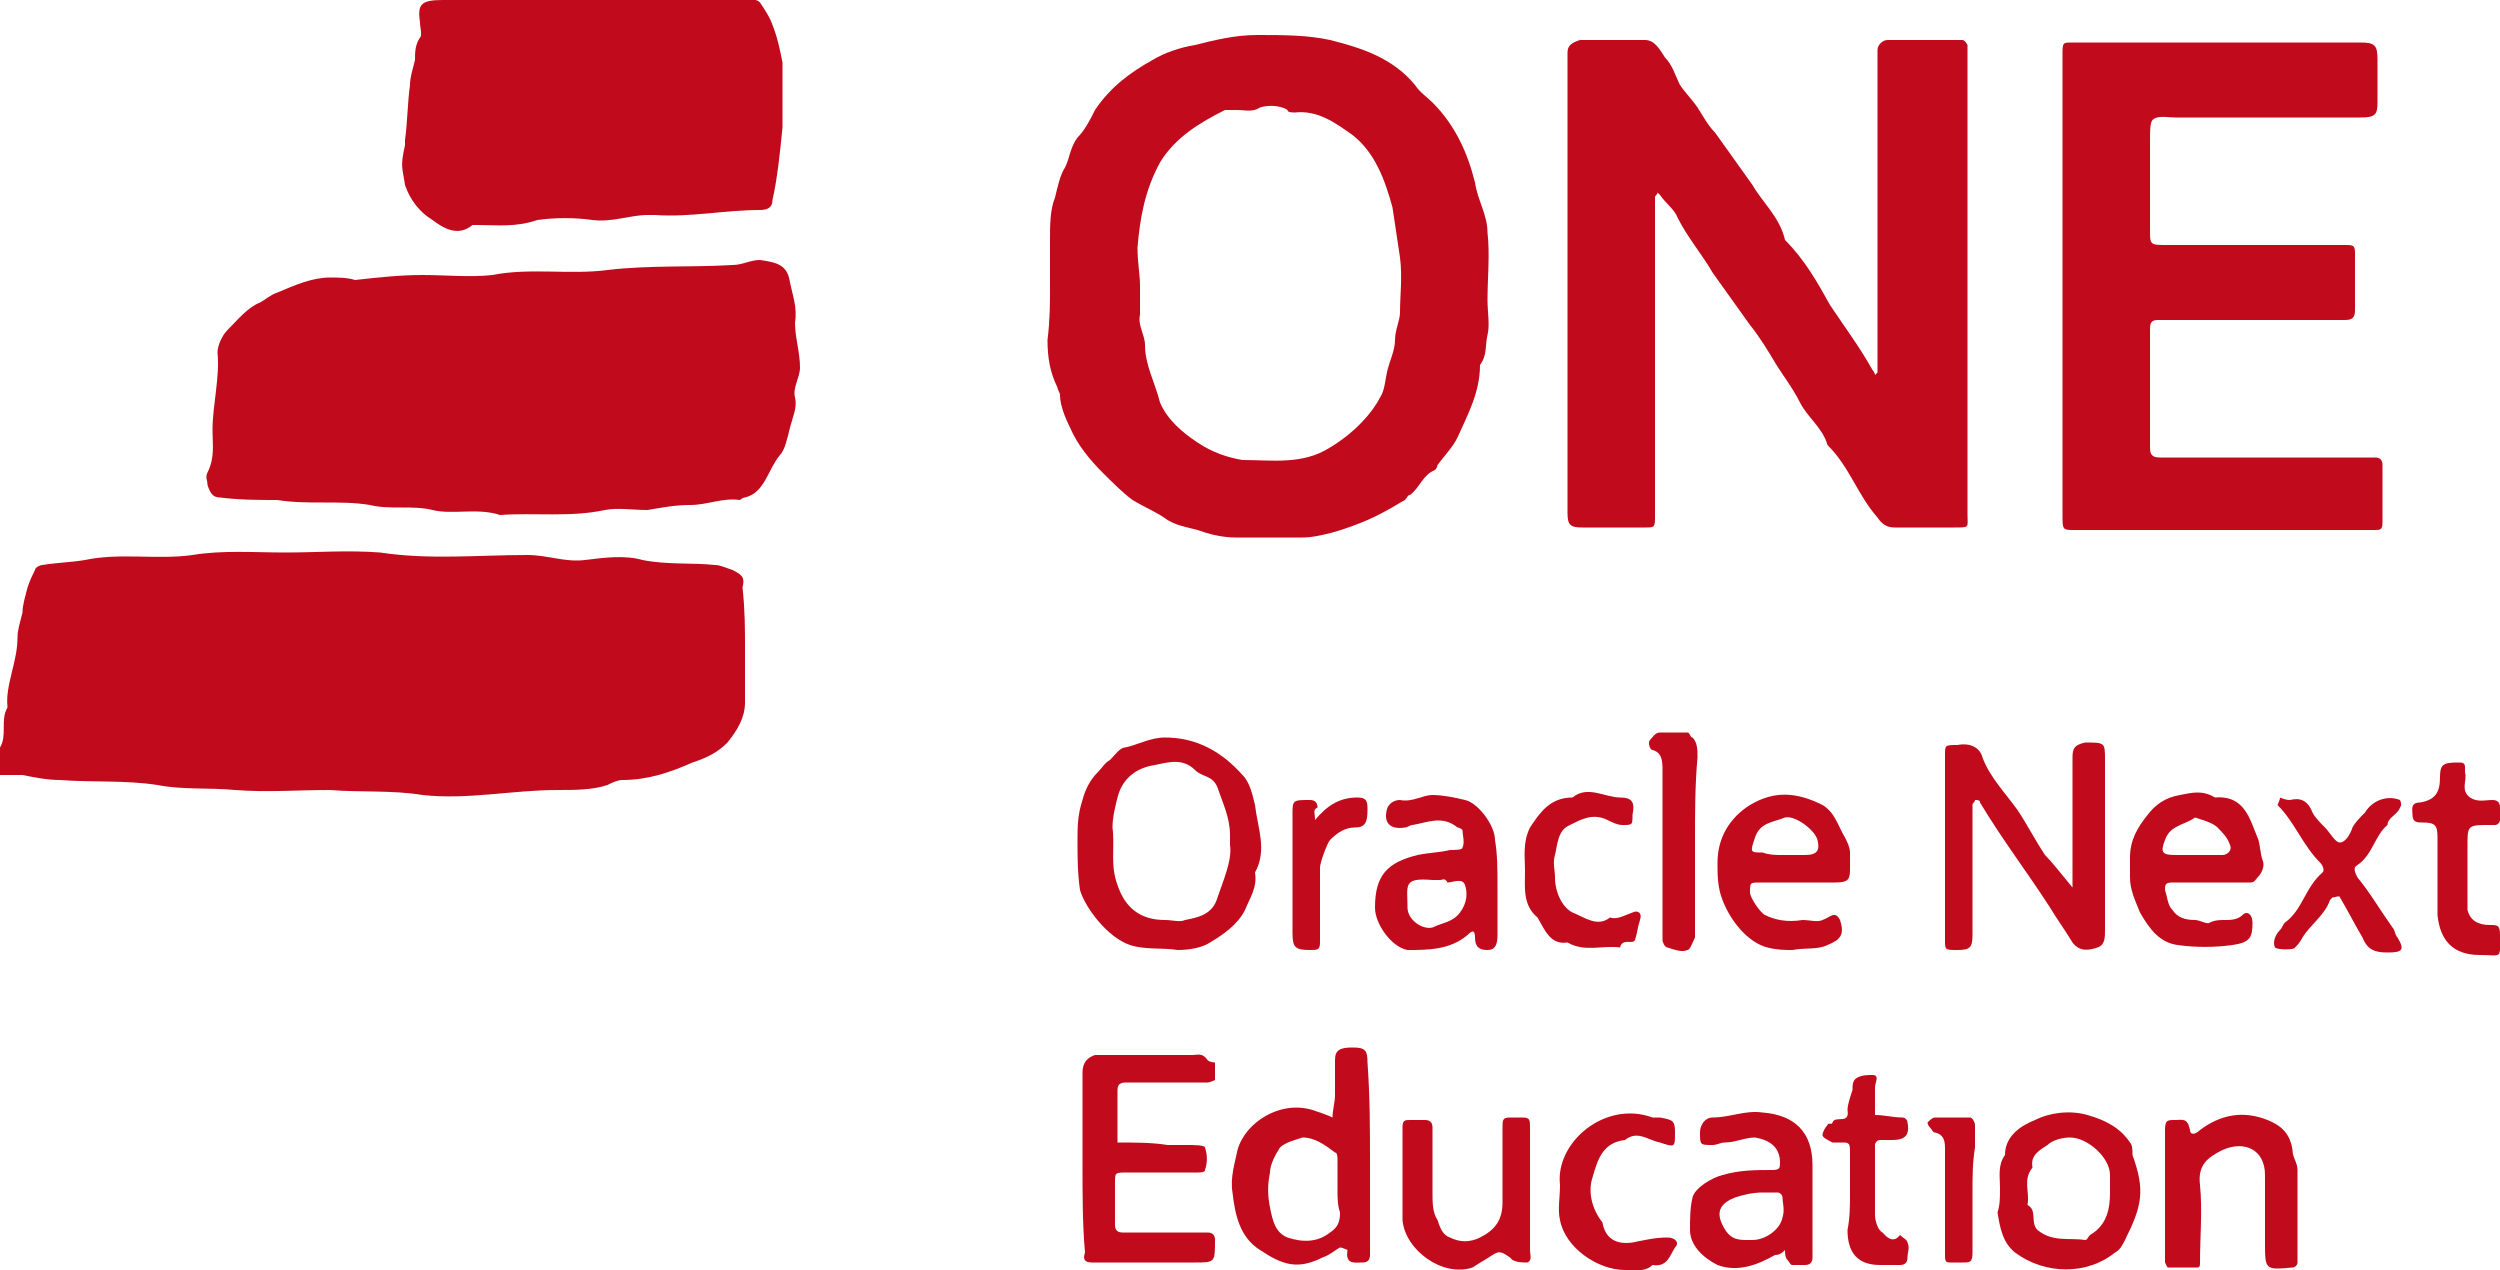 <?xml version="1.0" encoding="utf-8"?>
<!-- Generator: Adobe Illustrator 25.2.1, SVG Export Plug-In . SVG Version: 6.00 Build 0)  -->
<svg version="1.1" id="Camada_1" xmlns="http://www.w3.org/2000/svg" xmlns:xlink="http://www.w3.org/1999/xlink" x="0px" y="0px"
	 viewBox="0 0 100 50.8" style="enable-background:new 0 0 100 50.8;" xml:space="preserve">
<style type="text/css">
	.st0{fill:#C10B1C;}
</style>
<g>
	<path class="st0" d="M29.8,25.9c0,0.7,0,1.4,0,2.2c0,0.6-0.3,1.1-0.7,1.6c-0.4,0.4-0.8,0.6-1.4,0.8c-0.9,0.4-1.8,0.7-2.8,0.7
		c-0.2,0-0.4,0.1-0.6,0.2c-0.6,0.2-1.3,0.2-2,0.2c-1.8,0-3.6,0.4-5.4,0.2c-1.2-0.2-2.5-0.1-3.7-0.2c-1.3,0-2.5,0.1-3.8,0
		c-1-0.1-2.1,0-3.1-0.2c-1.3-0.2-2.6-0.1-3.9-0.2c-0.5,0-1-0.1-1.5-0.2c-0.3,0-0.6,0-0.9,0c0-0.4-0.2-0.8,0-1.1
		c0.3-0.5,0-1.1,0.3-1.6c-0.1-0.9,0.4-1.8,0.4-2.8c0-0.3,0.1-0.6,0.2-1c0-0.3,0.1-0.6,0.2-1c0.1-0.3,0.2-0.5,0.3-0.7
		c0-0.1,0.2-0.2,0.3-0.2c0.6-0.1,1.1-0.1,1.7-0.2c1.4-0.3,2.9,0,4.3-0.2c1.2-0.2,2.5-0.1,3.7-0.1c1.3,0,2.5-0.1,3.8,0
		c2,0.3,3.9,0.1,5.9,0.1c0.8,0,1.5,0.3,2.3,0.2c0.8-0.1,1.6-0.2,2.3,0c1,0.2,2,0.1,2.9,0.2c0.2,0,0.4,0.1,0.7,0.2
		c0.4,0.2,0.5,0.3,0.4,0.7C29.8,24.4,29.8,25.2,29.8,25.9z"/>
	<path class="st0" d="M14.2,11.2c0.9-0.1,1.8-0.2,2.7-0.2c0.9,0,1.9,0.1,2.8,0c1.5-0.3,3.1,0,4.6-0.2c1.7-0.2,3.3-0.1,5-0.2
		c0.4,0,0.7-0.2,1.1-0.2c0.7,0.1,1.1,0.2,1.2,0.9c0.1,0.5,0.3,1,0.2,1.6c0,0.6,0.2,1.2,0.2,1.8c0,0.4-0.3,0.8-0.2,1.2
		c0.1,0.4-0.1,0.8-0.2,1.2c-0.1,0.4-0.2,0.9-0.4,1.1c-0.5,0.6-0.6,1.5-1.4,1.7c-0.1,0-0.2,0.1-0.2,0.1c-0.7-0.1-1.3,0.2-2,0.2
		c-0.6,0-1.1,0.1-1.7,0.2c-0.6,0-1.2-0.1-1.7,0c-1.4,0.3-2.8,0.1-4.2,0.2c-0.9-0.3-1.9,0-2.7-0.2c-0.8-0.2-1.7,0-2.5-0.2
		c-1.2-0.2-2.5,0-3.7-0.2C10.4,20,9.6,20,8.8,19.9c-0.3,0-0.4-0.2-0.5-0.5c0-0.2-0.1-0.3,0-0.5c0.3-0.6,0.2-1.1,0.2-1.7
		c0-1,0.3-2.1,0.2-3.1c0-0.3,0.2-0.7,0.4-0.9c0.4-0.4,0.8-0.9,1.3-1.1c0.2-0.1,0.4-0.3,0.7-0.4c0.7-0.3,1.4-0.6,2.1-0.6
		C13.5,11.1,13.9,11.1,14.2,11.2C14.2,11.1,14.2,11.1,14.2,11.2z"/>
	<path class="st0" d="M78.7,11.4c0,3.1,0,6.1,0,9.2c0,0.5,0.1,0.5-0.5,0.5c-0.8,0-1.6,0-2.4,0c-0.3,0-0.5-0.1-0.7-0.4
		c-0.8-0.9-1.1-2-2-2.9c-0.2-0.7-0.8-1.1-1.1-1.7c-0.3-0.6-0.7-1.1-1-1.6c-0.3-0.5-0.6-1-1-1.5c-0.5-0.7-1-1.4-1.5-2.1
		c-0.4-0.7-1-1.4-1.4-2.2c-0.1-0.3-0.5-0.6-0.7-0.9c0,0-0.1-0.1-0.1-0.1c0,0.1-0.1,0.1-0.1,0.2c0,0.3,0,0.5,0,0.8c0,4,0,7.9,0,11.9
		c0,0.5,0,0.5-0.4,0.5c-0.8,0-1.7,0-2.5,0c-0.5,0-0.6-0.1-0.6-0.6c0-0.2,0-0.3,0-0.5c0-5.8,0-11.5,0-17.3c0-0.2,0-0.4,0-0.6
		c0-0.3,0.2-0.4,0.5-0.5c0.9,0,1.8,0,2.6,0c0.4,0,0.6,0.4,0.8,0.7c0.3,0.3,0.4,0.7,0.6,1.1c0.2,0.3,0.5,0.6,0.7,0.9
		c0.2,0.3,0.4,0.7,0.7,1c0.5,0.7,1,1.4,1.5,2.1c0.4,0.7,1.1,1.3,1.3,2.2c0.8,0.8,1.3,1.7,1.8,2.6c0.6,0.9,1.2,1.7,1.7,2.6
		C75,14.9,75,15,75,15c0,0,0.1-0.1,0.1-0.1c0-0.3,0-0.5,0-0.8c0-3.8,0-7.6,0-11.4c0-0.2,0-0.4,0-0.7c0-0.2,0.2-0.4,0.4-0.4
		c1,0,2,0,3,0c0.1,0,0.2,0.2,0.2,0.2c0,0.9,0,1.8,0,2.6C78.7,6.9,78.7,9.1,78.7,11.4z"/>
	<path class="st0" d="M42,11.5c0-0.6,0-1.3,0-1.9c0-0.6,0-1.2,0.2-1.7c0.1-0.4,0.2-0.9,0.4-1.2c0.2-0.4,0.2-0.8,0.5-1.2
		c0.3-0.3,0.5-0.7,0.7-1.1c0.6-0.9,1.4-1.5,2.3-2c0.5-0.3,1.1-0.5,1.7-0.6c0.8-0.2,1.6-0.4,2.5-0.4c1,0,2,0,2.9,0.2
		c1.2,0.3,2.5,0.7,3.4,1.8c0.2,0.3,0.5,0.5,0.7,0.7c0.9,0.9,1.4,2,1.7,3.2c0.1,0.7,0.5,1.3,0.5,2c0.1,0.9,0,1.8,0,2.7
		c0,0.5,0.1,1,0,1.4c-0.1,0.4,0,0.8-0.3,1.2c0,1.1-0.5,2-0.9,2.9c-0.2,0.4-0.5,0.7-0.8,1.1c0,0,0,0.1-0.1,0.2c-0.5,0.2-0.6,0.7-1,1
		c-0.1,0-0.1,0.1-0.2,0.2c-0.2,0.1-0.5,0.3-0.7,0.4c-0.7,0.4-1.5,0.7-2.2,0.9c-0.4,0.1-0.8,0.2-1.2,0.2c-0.9,0-1.8,0-2.7,0
		c-0.4,0-0.9-0.1-1.2-0.2c-0.5-0.2-1-0.2-1.5-0.5c-0.4-0.3-0.9-0.5-1.4-0.8c-0.4-0.3-0.8-0.7-1.2-1.1c-0.5-0.5-1-1.1-1.3-1.8
		c-0.2-0.4-0.4-0.9-0.4-1.3c0-0.1-0.1-0.2-0.1-0.3c-0.3-0.6-0.4-1.2-0.4-1.9C42,12.8,42,12.1,42,11.5z M45.6,11.4c0,0.4,0,0.8,0,1.2
		c-0.1,0.4,0.2,0.8,0.2,1.2c0,0.8,0.4,1.5,0.6,2.3c0.3,0.7,0.9,1.2,1.5,1.6c0.6,0.4,1.2,0.6,1.8,0.7c1.2,0,2.4,0.2,3.5-0.5
		c1-0.6,1.7-1.4,2-2c0.2-0.3,0.2-0.7,0.3-1.1c0.1-0.4,0.3-0.8,0.3-1.2c0-0.4,0.2-0.8,0.2-1.1c0-0.7,0.1-1.4,0-2.2
		c-0.1-0.7-0.2-1.3-0.3-2c-0.3-1.1-0.7-2.2-1.6-2.9c-0.7-0.5-1.4-1-2.3-0.9c-0.1,0-0.3,0-0.3-0.1c-0.3-0.2-0.8-0.2-1.1-0.1
		c-0.3,0.2-0.6,0.1-0.9,0.1c-0.2,0-0.3,0-0.5,0c-1,0.5-2,1.1-2.6,2.1c-0.6,1.1-0.8,2.2-0.9,3.4C45.5,10.5,45.6,11,45.6,11.4z"/>
	<path class="st0" d="M82.5,11.4c0-3.1,0-6.1,0-9.2c0-0.5,0-0.5,0.4-0.5c3.8,0,7.7,0,11.5,0c0.6,0,0.7,0.1,0.7,0.7
		c0,0.6,0,1.1,0,1.7c0,0.5-0.1,0.6-0.7,0.6c-2.5,0-5,0-7.4,0c-0.3,0-0.7-0.1-0.9,0.1c-0.1,0.1-0.1,0.5-0.1,0.8c0,1.2,0,2.4,0,3.6
		c0,0.6,0,0.6,0.7,0.6c2.4,0,4.7,0,7.1,0c0.3,0,0.4,0,0.4,0.3c0,0.8,0,1.5,0,2.3c0,0.3-0.1,0.4-0.4,0.4c-2.3,0-4.5,0-6.8,0
		c-0.2,0-0.4,0-0.7,0c-0.3,0-0.3,0.2-0.3,0.4c0,1.6,0,3.1,0,4.7c0,0.3,0.1,0.4,0.4,0.4c2.6,0,5.3,0,7.9,0c0.2,0,0.4,0,0.7,0
		c0.2,0,0.3,0.1,0.3,0.3c0,0.8,0,1.5,0,2.3c0,0.3-0.1,0.3-0.3,0.3c-2.4,0-4.7,0-7.1,0c-1.6,0-3.3,0-4.9,0c-0.5,0-0.5,0-0.5-0.6
		C82.5,17.5,82.5,14.4,82.5,11.4z"/>
	<path class="st0" d="M31.3,4.2c0,0.3,0,0.6,0,0.9c-0.1,1-0.2,2-0.4,2.9c0,0.3-0.2,0.4-0.5,0.4c-1.4,0-2.8,0.3-4.2,0.2
		c-0.1,0-0.2,0-0.3,0c-0.7,0-1.4,0.3-2.2,0.2c-0.7-0.1-1.5-0.1-2.2,0C20.6,9.1,19.9,9,19.1,9c-0.1,0-0.1,0-0.2,0
		c-0.6,0.5-1.2,0.1-1.6-0.2c-0.5-0.3-0.9-0.8-1.1-1.4c-0.1-0.7-0.2-0.7,0-1.6c0-0.1,0-0.1,0-0.2c0.1-0.7,0.1-1.5,0.2-2.2
		c0-0.3,0.1-0.6,0.2-1c0-0.3,0-0.6,0.2-0.9c0.1-0.1,0-0.4,0-0.6C16.7,0.2,16.8,0,17.7,0c2,0,3.9,0,5.9,0c2,0,4.1,0,6.1,0
		c0.2,0,0.5-0.1,0.7,0.1c0.2,0.3,0.4,0.6,0.5,0.9c0.2,0.5,0.3,1,0.4,1.5C31.3,3.1,31.3,3.7,31.3,4.2z"/>
	<path class="st0" d="M82.9,35.5c0-1.4,0-2.6,0-3.8c0-0.5,0-0.9,0-1.4c0-0.4,0.1-0.5,0.5-0.6c0.8,0,0.8,0,0.8,0.7c0,2.3,0,4.6,0,6.8
		c0,0.3,0,0.6-0.3,0.7c-0.3,0.1-0.7,0.2-1-0.2c-0.3-0.5-0.6-0.9-0.9-1.4c-0.9-1.4-1.9-2.7-2.8-4.2c0-0.1-0.1-0.1-0.2-0.1
		c0,0.1-0.1,0.1-0.1,0.2c0,1.5,0,3,0,4.5c0,0.2,0,0.4,0,0.7c0,0.5-0.1,0.6-0.6,0.6c-0.5,0-0.5,0-0.5-0.4c0-2.5,0-4.9,0-7.4
		c0-0.4,0-0.4,0.5-0.4c0.5-0.1,0.9,0.1,1,0.5c0.3,0.8,0.9,1.4,1.4,2.1c0.4,0.6,0.7,1.2,1.1,1.8C82.1,34.5,82.4,34.9,82.9,35.5z"/>
	<path class="st0" d="M43.1,33.6c0-0.5,0-1,0.2-1.6c0.1-0.4,0.3-0.8,0.6-1.1c0.2-0.2,0.3-0.4,0.5-0.5c0.2-0.2,0.4-0.5,0.6-0.5
		c0.5-0.1,1-0.4,1.6-0.4c1.3,0,2.3,0.6,3.1,1.5c0.3,0.3,0.4,0.8,0.5,1.2c0.1,0.9,0.5,1.8,0,2.7c0.1,0.6-0.2,1-0.4,1.5
		c-0.3,0.6-0.9,1-1.4,1.3c-0.3,0.2-0.8,0.3-1.3,0.3c-0.6-0.1-1.3,0-1.9-0.2c-0.9-0.3-1.8-1.5-2-2.2C43.1,34.9,43.1,34.3,43.1,33.6z
		 M49.2,33.8c0-0.1,0-0.2,0-0.4c0-0.7-0.3-1.3-0.5-1.9c-0.2-0.5-0.6-0.4-0.9-0.7c-0.5-0.5-1.1-0.3-1.6-0.2c-0.7,0.1-1.3,0.5-1.5,1.3
		c-0.1,0.4-0.2,0.8-0.2,1.2c0.1,0.8-0.1,1.5,0.2,2.3c0.3,0.9,0.9,1.4,1.9,1.4c0.3,0,0.6,0.1,0.8,0c0.5-0.1,1.1-0.2,1.3-0.9
		C48.9,35.3,49.3,34.4,49.2,33.8z"/>
	<path class="st0" d="M43.3,46.5c0-1.2,0-2.4,0-3.6c0-0.4,0.2-0.6,0.5-0.7c0.1,0,0.3,0,0.4,0c1.2,0,2.3,0,3.5,0
		c0.2,0,0.4-0.1,0.6,0.2c0.1,0.1,0.3,0.1,0.3,0.1c0,0.2,0,0.5,0,0.7c0,0-0.2,0.1-0.3,0.1c-1.1,0-2.1,0-3.2,0c-0.2,0-0.4,0-0.4,0.3
		c0,0.7,0,1.4,0,2.1c0.7,0,1.4,0,2,0.1c0.3,0,0.5,0,0.8,0c0.2,0,0.7,0,0.7,0.1c0.1,0.3,0.1,0.6,0,0.9c0,0.1-0.2,0.1-0.3,0.1
		c-0.9,0-1.9,0-2.8,0c-0.5,0-0.5,0-0.5,0.4c0,0.6,0,1.1,0,1.7c0,0.2,0.1,0.3,0.3,0.3c0.9,0,1.8,0,2.7,0c0.2,0,0.4,0,0.7,0
		c0.2,0,0.3,0.1,0.3,0.3c0,0.9,0,0.9-0.8,0.9c-1.4,0-2.8,0-4.1,0c-0.3,0-0.4-0.1-0.3-0.4C43.3,49,43.3,47.8,43.3,46.5z"/>
	<path class="st0" d="M54.8,46.5c0,1.2,0,2.5,0,3.7c0,0.2-0.1,0.3-0.3,0.3c-0.3,0-0.7,0.1-0.6-0.5c0,0-0.2-0.1-0.3-0.1
		c-0.2,0.1-0.4,0.3-0.7,0.4c-1,0.5-1.6,0.3-2.5-0.3c-0.8-0.5-1-1.4-1.1-2.3c-0.1-0.6,0.1-1.2,0.2-1.7c0.3-1.1,1.7-2,3-1.6
		c0.3,0.1,0.6,0.2,0.8,0.3c0-0.3,0.1-0.6,0.1-0.9c0-0.5,0-0.9,0-1.4c0-0.4,0.2-0.5,0.7-0.5c0.5,0,0.6,0.1,0.6,0.6
		C54.8,43.9,54.8,45.2,54.8,46.5z M53.5,47.6c0-0.4,0-0.8,0-1.2c0-0.1,0-0.3-0.1-0.3c-0.4-0.3-0.8-0.6-1.3-0.6
		c-0.3,0.1-0.7,0.2-0.9,0.4c-0.2,0.3-0.4,0.7-0.4,1c-0.1,0.5-0.1,0.9,0,1.4c0.1,0.5,0.2,1,0.7,1.2c0.6,0.2,1.2,0.2,1.7-0.2
		c0.3-0.2,0.4-0.4,0.4-0.8C53.5,48.2,53.5,47.9,53.5,47.6z"/>
	<path class="st0" d="M88.5,35.3c-0.5,0-1.1,0-1.6,0c-0.3,0-0.3,0.1-0.3,0.3c0.1,0.3,0.1,0.6,0.3,0.8c0.2,0.3,0.5,0.4,0.9,0.4
		c0.2,0,0.5,0.2,0.6,0.1c0.2-0.1,0.4-0.1,0.6-0.1c0.2,0,0.5,0,0.7-0.2c0.2-0.2,0.4,0,0.4,0.3c0,0.6-0.1,0.8-0.8,0.9
		c-0.7,0.1-1.5,0.1-2.2,0c-0.7-0.1-1.1-0.6-1.5-1.3c-0.2-0.5-0.4-0.9-0.4-1.4c0-0.3,0-0.6,0-0.8c0-0.7,0.3-1.2,0.7-1.7
		c0.3-0.4,0.7-0.7,1.3-0.8c0.5-0.1,0.9-0.2,1.4,0.1c1.2-0.1,1.4,0.9,1.7,1.6c0.1,0.2,0.1,0.6,0.2,0.9c0.1,0.2,0,0.5-0.2,0.7
		c-0.1,0.1-0.1,0.2-0.3,0.2C89.6,35.3,89,35.3,88.5,35.3z M87.8,34.2c0.4,0,0.7,0,1.1,0c0.2,0,0.4-0.2,0.3-0.4
		c-0.1-0.3-0.3-0.5-0.5-0.7c-0.2-0.2-0.6-0.3-0.9-0.4c-0.4,0.3-1,0.3-1.2,0.9c-0.2,0.5-0.1,0.6,0.4,0.6
		C87.4,34.2,87.6,34.2,87.8,34.2z"/>
	<path class="st0" d="M71.7,38c-0.3,0-0.6,0-1-0.1c-0.8-0.2-1.5-1.1-1.8-1.9c-0.2-0.5-0.2-1-0.2-1.5c0-1,0.5-1.8,1.3-2.3
		c1-0.6,1.9-0.5,2.9,0c0.5,0.3,0.6,0.8,0.9,1.3c0.1,0.2,0.2,0.4,0.2,0.6c0,0.2,0,0.5,0,0.7c0,0.4-0.1,0.5-0.6,0.5c-1,0-2,0-3,0
		c-0.4,0-0.4,0-0.4,0.4c0,0.2,0.4,0.8,0.6,0.9c0.4,0.2,0.9,0.3,1.5,0.2c0.3,0,0.6,0.1,0.8,0c0.3-0.1,0.5-0.4,0.7,0
		c0.2,0.6,0,0.8-0.5,1C72.7,38,72.2,37.9,71.7,38z M71.3,34.2c0.3,0,0.6,0,0.9,0c0.5,0,0.6-0.2,0.5-0.6c-0.1-0.4-0.9-1-1.3-0.9
		c-0.5,0.2-1,0.2-1.2,0.8c-0.2,0.6-0.2,0.6,0.3,0.6C70.8,34.2,71,34.2,71.3,34.2z"/>
	<path class="st0" d="M59.9,35.5c0,0.6,0,1.2,0,1.9c0,0.4-0.1,0.6-0.4,0.6c-0.3,0-0.5-0.1-0.5-0.5c0-0.3-0.1-0.3-0.3-0.1
		C58,38,57.1,38,56.3,38C55.7,37.9,55,37,55,36.3c0-1.3,0.5-1.8,1.7-2.1c0.5-0.1,0.9-0.1,1.3-0.2c0.2,0,0.5,0,0.5-0.1
		c0.1-0.2,0-0.5,0-0.7c0,0-0.1-0.1-0.2-0.1c-0.6-0.5-1.2-0.2-1.8-0.1c-0.1,0-0.2,0.1-0.3,0.1c-0.6,0.1-0.9-0.2-0.7-0.8
		c0.1-0.2,0.3-0.3,0.5-0.3c0.5,0.1,0.9-0.2,1.3-0.2c0.4,0,0.9,0.1,1.3,0.2c0.5,0.1,1.2,1,1.2,1.6C59.9,34.2,59.9,34.8,59.9,35.5z
		 M57.6,35.2c-0.1,0-0.2,0-0.3,0c-1.2-0.1-1,0.2-1,1.1c0,0.5,0.6,0.9,1,0.8c0.4-0.2,0.8-0.2,1.1-0.6c0.3-0.4,0.3-0.8,0.2-1.1
		c-0.1-0.3-0.5-0.1-0.7-0.1C57.8,35.1,57.7,35.2,57.6,35.2z"/>
	<path class="st0" d="M72.5,48.4c0,0.6,0,1.3,0,1.9c0,0.2-0.1,0.3-0.3,0.3c-0.2,0-0.3,0-0.5,0c-0.1,0-0.1-0.1-0.2-0.2
		c-0.1-0.1-0.1-0.3-0.1-0.4c-0.1,0.1-0.2,0.2-0.4,0.2c-0.7,0.4-1.5,0.7-2.3,0.4c-0.6-0.3-1.1-0.8-1.1-1.4c0-0.4,0-0.9,0.1-1.3
		c0.1-0.4,0.8-0.8,1.2-0.9c0.7-0.2,1.3-0.2,2-0.2c0.3,0,0.3-0.1,0.3-0.3c0-0.6-0.4-0.9-1-1c-0.4,0-0.8,0.2-1.2,0.2
		c-0.2,0-0.3,0.1-0.5,0.1c-0.5,0-0.5,0-0.5-0.5c0-0.3,0.2-0.6,0.5-0.6c0.7,0,1.3-0.3,2-0.2c1.3,0.1,2,0.8,2,2.1
		C72.5,47.2,72.5,47.8,72.5,48.4z M70.5,47.7C70.5,47.7,70.5,47.7,70.5,47.7c-0.4,0-0.8,0.1-1.1,0.2c-0.5,0.2-0.8,0.5-0.5,1.1
		c0.2,0.4,0.4,0.6,0.9,0.6c0.1,0,0.2,0,0.3,0c0.5,0,1.1-0.4,1.2-0.9c0.1-0.3,0-0.6,0-0.8c0-0.1-0.1-0.2-0.2-0.2
		C70.8,47.7,70.6,47.7,70.5,47.7z"/>
	<path class="st0" d="M80,47.5c0-0.4-0.1-0.9,0.2-1.3c0-0.8,0.7-1.2,1.2-1.4c0.6-0.3,1.4-0.4,2.1-0.2c0.7,0.2,1.3,0.5,1.7,1.1
		c0.1,0.1,0.1,0.3,0.1,0.5c0.5,1.4,0.4,2-0.3,3.4c-0.1,0.2-0.2,0.4-0.4,0.5c-1.1,0.9-2.8,0.9-4,0c-0.5-0.4-0.6-1-0.7-1.6
		C80,48.2,80,47.9,80,47.5z M84.4,47.7c0-0.3,0-0.5,0-0.7c0-0.7-0.9-1.5-1.6-1.5c-0.3,0-0.7,0.1-0.9,0.3c-0.3,0.2-0.7,0.4-0.6,0.9
		c-0.4,0.5-0.1,1-0.2,1.5c0.4,0.2,0.1,0.7,0.4,1c0.6,0.5,1.3,0.3,1.9,0.4c0.1,0,0.1-0.1,0.2-0.2C84.3,49,84.4,48.3,84.4,47.7z"/>
	<path class="st0" d="M86.6,47.7c0-0.8,0-1.7,0-2.5c0-0.4,0.1-0.4,0.4-0.4c0.3,0,0.5-0.1,0.6,0.4c0,0.2,0.2,0.2,0.4,0
		c0.8-0.6,1.7-0.8,2.7-0.4c0.5,0.2,0.9,0.5,1,1.2c0,0.3,0.2,0.5,0.2,0.8c0,1.2,0,2.4,0,3.7c0,0.1-0.1,0.2-0.2,0.2
		c-1.1,0.1-1.1,0.1-1.1-1c0-0.9,0-1.8,0-2.7c0-1-0.8-1.4-1.7-1c-0.6,0.3-1,0.6-0.9,1.4c0.1,1,0,2.1,0,3.1c0,0.1,0,0.2-0.1,0.2
		c-0.4,0-0.8,0-1.2,0c0,0-0.1-0.2-0.1-0.2C86.6,49.4,86.6,48.5,86.6,47.7z"/>
	<path class="st0" d="M61.2,47.6c0,0.8,0,1.6,0,2.4c0,0.2,0.1,0.4-0.1,0.5c-0.2,0-0.4,0-0.6-0.1c0,0,0,0-0.1-0.1
		c-0.3-0.2-0.4-0.3-0.7-0.1c-0.3,0.2-0.5,0.3-0.8,0.5c-1.2,0.4-2.7-0.7-2.8-1.9c0-1.2,0-2.5,0-3.7c0-0.3,0.1-0.3,0.3-0.3
		c0.2,0,0.4,0,0.6,0c0.2,0,0.3,0.1,0.3,0.3c0,0.9,0,1.7,0,2.6c0,0.4,0,0.8,0.2,1.1c0.1,0.3,0.2,0.6,0.5,0.7c0.4,0.2,0.8,0.2,1.2,0
		c0.6-0.3,0.9-0.7,0.9-1.4c0-1,0-2,0-3c0-0.3,0-0.4,0.3-0.4c0.2,0,0.3,0,0.5,0c0.3,0,0.3,0.1,0.3,0.4C61.2,46,61.2,46.8,61.2,47.6z"
		/>
	<path class="st0" d="M91.6,32c0.4-0.1,0.7,0,0.9,0.5c0.1,0.2,0.3,0.4,0.5,0.6c0.2,0.2,0.4,0.6,0.6,0.6c0.2,0,0.4-0.3,0.5-0.6
		c0.1-0.2,0.3-0.4,0.5-0.6c0.3-0.5,0.9-0.7,1.4-0.5c0,0,0.1,0.2,0,0.3c-0.1,0.3-0.5,0.4-0.5,0.7c-0.5,0.4-0.6,1.2-1.2,1.6
		c-0.2,0.1-0.1,0.3,0,0.5c0.5,0.6,0.9,1.3,1.4,2c0.1,0.1,0.1,0.3,0.2,0.4c0.3,0.5,0.2,0.6-0.4,0.6c-0.5,0-0.8-0.1-1-0.6
		c-0.3-0.5-0.6-1.1-0.9-1.6c0-0.1-0.2,0-0.3,0c0,0-0.1,0.1-0.1,0.1c-0.2,0.6-0.8,1-1.1,1.5c-0.1,0.2-0.2,0.3-0.3,0.4
		C91.8,38,91.1,38,91,37.9c-0.1-0.2,0-0.5,0.2-0.7c0.1-0.1,0.1-0.2,0.2-0.3c0.7-0.5,0.8-1.4,1.5-2c0.1-0.1,0-0.3-0.1-0.4
		c-0.7-0.7-1-1.6-1.7-2.3c0,0,0.1-0.2,0.1-0.3C91.2,31.9,91.4,32,91.6,32z"/>
	<path class="st0" d="M65.3,49.7c0.5-0.1,0.9-0.2,1.4-0.2c0.3,0,0.5,0.2,0.3,0.4c-0.2,0.3-0.3,0.8-0.9,0.7c-0.3,0.3-0.8,0.2-1.1,0.2
		c-1.1,0-2.4-0.9-2.6-2c-0.1-0.4,0-0.9,0-1.4c-0.2-1.7,1.8-3.4,3.7-2.7c0.1,0,0.2,0,0.3,0c0.5,0.1,0.6,0.1,0.6,0.6
		c0,0.6,0,0.6-0.6,0.4c-0.5-0.1-0.9-0.5-1.4-0.1c-0.9,0.1-1.1,0.8-1.3,1.5c-0.2,0.6,0,1.3,0.4,1.8C64.2,49.5,64.6,49.8,65.3,49.7z"
		/>
	<path class="st0" d="M61,34.8c0-0.5-0.1-1.1,0.2-1.7c0.4-0.6,0.8-1.2,1.7-1.2c0.6-0.5,1.3,0,1.9,0c0.5,0,0.6,0.2,0.5,0.7
		c0,0.4,0,0.4-0.4,0.4c-0.2,0-0.4-0.1-0.6-0.2c-0.6-0.3-1.1,0-1.5,0.2c-0.5,0.2-0.5,0.8-0.6,1.2c-0.1,0.3,0,0.6,0,0.9
		c0,0.6,0.3,1.2,0.7,1.4c0.5,0.2,1,0.6,1.5,0.2c0.3,0.1,0.6-0.1,0.9-0.2c0.2-0.1,0.4,0,0.3,0.3c-0.1,0.3-0.1,0.5-0.2,0.8
		c-0.1,0.2-0.5-0.1-0.6,0.3c-0.7-0.1-1.4,0.2-2.1-0.2c-0.7,0.1-0.9-0.5-1.2-1C60.9,36.2,61,35.5,61,34.8z"/>
	<path class="st0" d="M67.8,33.6c0,1.1,0,2.2,0,3.3c0,0.2,0,0.4,0,0.6c-0.1,0.2-0.2,0.5-0.3,0.5c-0.2,0.1-0.5,0-0.8-0.1
		c-0.1,0-0.2-0.2-0.2-0.3c0-0.2,0-0.4,0-0.6c0-2.1,0-4.1,0-6.2c0-0.3,0-0.7-0.4-0.8c-0.1,0-0.2-0.3-0.1-0.4c0.1-0.1,0.2-0.3,0.4-0.3
		c0.4,0,0.8,0,1.1,0c0.1,0,0.1,0.2,0.2,0.2c0.2,0.2,0.2,0.5,0.2,0.8C67.8,31.4,67.8,32.5,67.8,33.6z"/>
	<path class="st0" d="M74,47.7c0-0.6,0-1.1,0-1.7c0-0.3-0.1-0.3-0.3-0.3c-0.1,0-0.3,0-0.4,0c-0.2-0.1-0.4-0.2-0.4-0.3
		c0-0.1,0.1-0.3,0.2-0.4c0-0.1,0.2,0,0.2-0.1c0.1-0.3,0.7,0.1,0.6-0.5c0-0.2,0.1-0.5,0.2-0.8c0-0.2,0-0.4,0.2-0.5
		c0.2-0.1,0.4-0.1,0.6-0.1c0.3,0,0.1,0.3,0.1,0.5c0,0.4,0,0.7,0,1.1c0.4,0,0.7,0.1,1.1,0.1c0.1,0,0.2,0.1,0.2,0.2
		c0.1,0.5-0.1,0.7-0.6,0.7c-0.2,0-0.3,0-0.5,0c-0.1,0-0.2,0.1-0.2,0.2c0,0.9,0,1.9,0,2.8c0,0.2,0.1,0.6,0.3,0.7
		c0.1,0.1,0.4,0.5,0.7,0.1c0.1,0.1,0.3,0.2,0.3,0.3c0.1,0.2,0,0.4,0,0.6c0,0.2-0.1,0.3-0.3,0.3c-0.3,0-0.6,0-0.8,0
		c-0.9,0-1.3-0.5-1.3-1.4C74,48.7,74,48.2,74,47.7z"/>
	<path class="st0" d="M97.5,34.9c0-0.5,0-0.9,0-1.4c0-0.5-0.1-0.6-0.6-0.6c-0.2,0-0.4,0-0.4-0.3c0-0.2-0.1-0.5,0.3-0.5
		c0.6-0.1,0.8-0.4,0.8-1c0-0.5,0.1-0.6,0.7-0.6c0.2,0,0.3,0,0.3,0.2c0,0.1,0,0.1,0,0.2c0.1,0.3-0.2,0.7,0.2,1
		c0.3,0.2,0.6,0.1,0.9,0.1c0.2,0,0.3,0.1,0.3,0.3c0,0.2,0,0.3,0,0.5c0,0.1-0.1,0.2-0.2,0.2c-0.1,0-0.2,0-0.4,0
		c-0.7,0-0.7,0.1-0.7,0.8c0,0.7,0,1.4,0,2.1c0,0.2,0,0.3,0,0.5c0.1,0.4,0.4,0.6,0.9,0.6c0.3,0,0.4,0,0.4,0.4c0,1,0.1,0.8-0.8,0.8
		c-1.1,0-1.6-0.6-1.7-1.6C97.5,35.9,97.5,35.4,97.5,34.9z"/>
	<path class="st0" d="M52.6,32.8c0.5-0.6,1-0.9,1.7-0.9c0.4,0,0.4,0.2,0.4,0.5c0,0.5-0.1,0.7-0.5,0.7c-0.4,0-0.7,0.2-1,0.5
		c-0.1,0.1-0.4,0.9-0.4,1.1c0,1,0,2,0,3c0,0.3-0.1,0.3-0.4,0.3c-0.6,0-0.7-0.1-0.7-0.7c0-1.6,0-3.1,0-4.7c0-0.6,0-0.6,0.7-0.6
		c0.2,0,0.3,0.1,0.3,0.3C52.5,32.4,52.6,32.5,52.6,32.8z"/>
	<path class="st0" d="M78.9,47.6c0,0.8,0,1.7,0,2.5c0,0.4-0.1,0.4-0.4,0.4c-0.2,0-0.3,0-0.5,0c-0.2,0-0.2-0.1-0.2-0.3
		c0-1.4,0-2.8,0-4.2c0-0.3,0-0.6-0.4-0.7c-0.1,0-0.1-0.1-0.2-0.2c-0.1-0.1-0.1-0.2-0.1-0.2c0.1-0.1,0.2-0.2,0.3-0.2
		c0.5,0,0.9,0,1.4,0c0.1,0,0.2,0.2,0.2,0.3c0,0.3,0,0.6,0,0.9C78.9,46.5,78.9,47.1,78.9,47.6z"/>
</g>
</svg>
